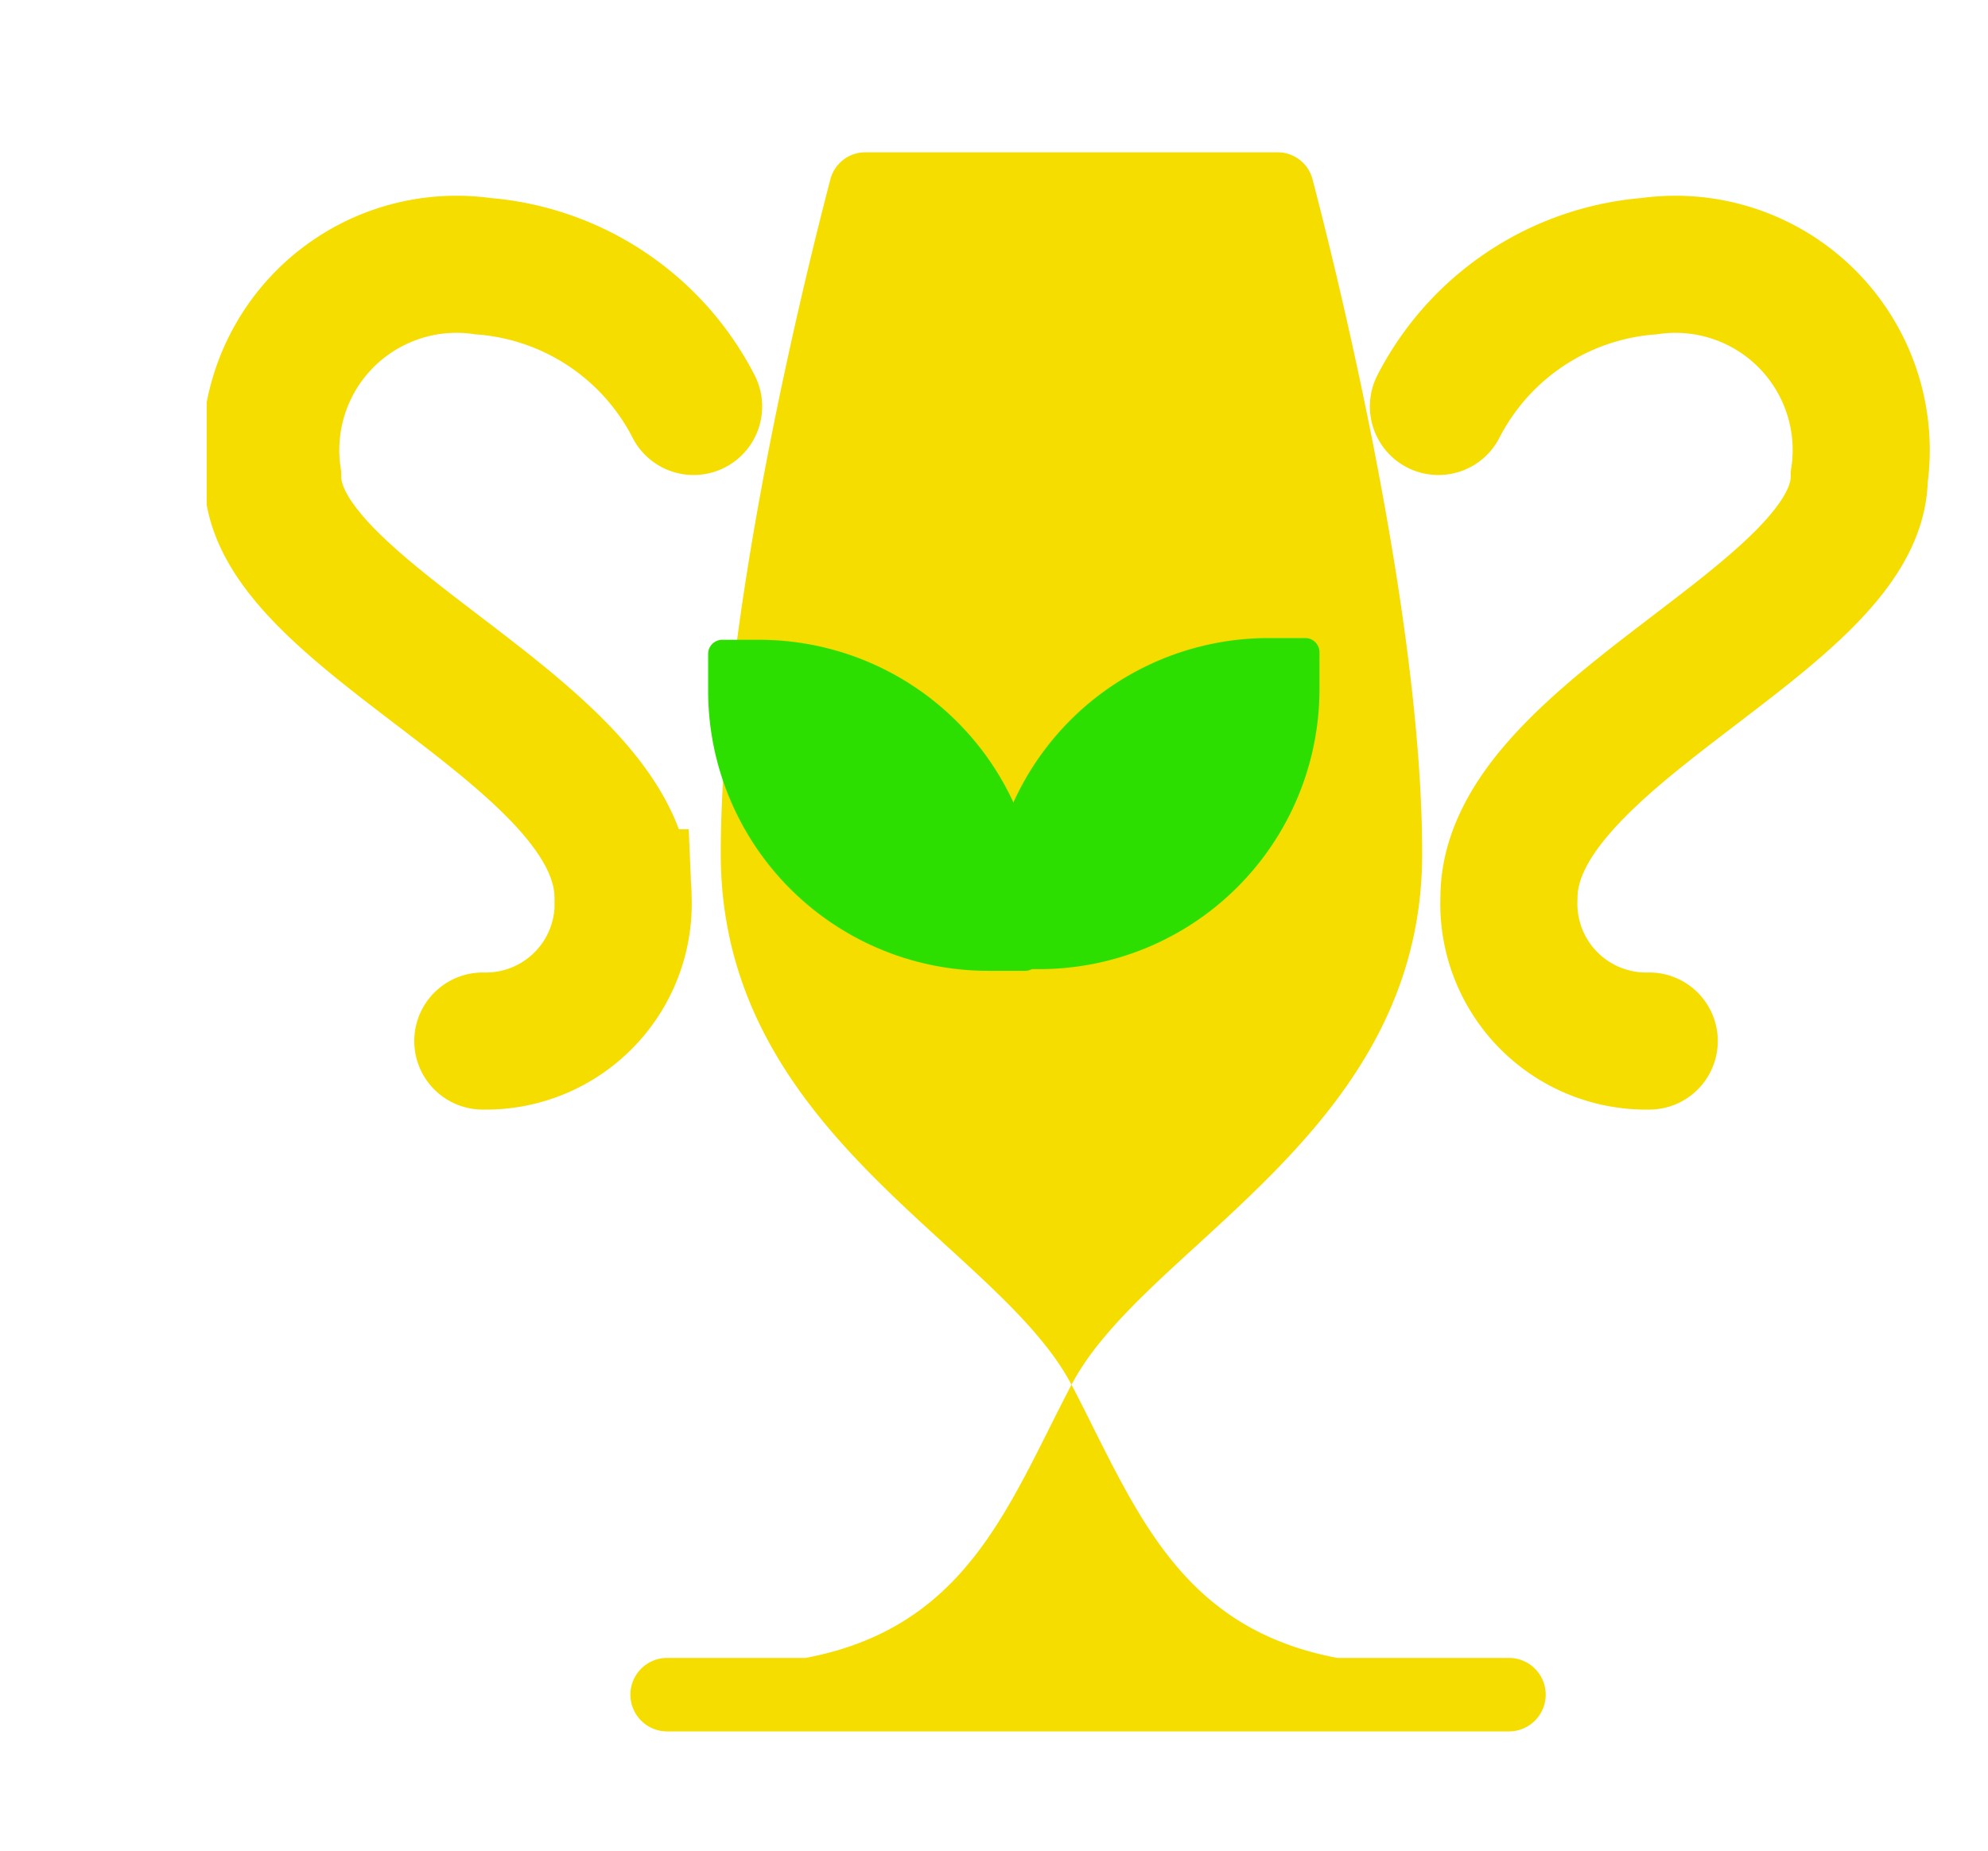 <svg xmlns="http://www.w3.org/2000/svg" width="29" height="27" fill="none"><g clip-path="url(#a)" filter="url(#b)"><g filter="url(#c)"><path stroke="#F5DD00" stroke-linecap="round" stroke-miterlimit="10" stroke-width="2" d="M20.268 5.572a3.79 3.79 0 0 1 3.075-2.047A2.71 2.71 0 0 1 26.407 6.6c0 2.047-5.11 3.73-5.11 6.14a2.004 2.004 0 0 0 2.046 2.09"/></g><g filter="url(#d)"><path stroke="#F5DD00" stroke-linecap="round" stroke-miterlimit="10" stroke-width="2" d="M9.403 5.572a3.79 3.79 0 0 0-3.075-2.047A2.71 2.71 0 0 0 3.263 6.6c0 2.047 5.111 3.73 5.111 6.14a2.004 2.004 0 0 1-2.046 2.09"/></g><g filter="url(#e)"><path fill="#F5DD00" fill-rule="evenodd" d="M11.038 23.83H9.017a.536.536 0 1 0 0 1.072h12.28a.536.536 0 0 0 0-1.072h-2.505c-2.07-.393-2.782-1.812-3.556-3.354q-.155-.315-.32-.632c.362-.692 1.064-1.335 1.835-2.04 1.509-1.382 3.28-3.005 3.28-5.707 0-3.466-1.23-8.425-1.6-9.841a.526.526 0 0 0-.512-.392h-6.007a.526.526 0 0 0-.513.392c-.37 1.415-1.6 6.366-1.6 9.841 0 2.71 1.772 4.33 3.282 5.71.77.704 1.472 1.346 1.834 2.037q-.164.317-.321.632c-.773 1.542-1.485 2.961-3.556 3.354" clip-rule="evenodd"/></g><g filter="url(#f)"><path fill="#2DDF00" d="M10.441 10.008c0-.114.093-.206.207-.206h.537a4.087 4.087 0 0 1 4.086 4.086v.537a.206.206 0 0 1-.206.207h-.537a4.087 4.087 0 0 1-4.087-4.086z"/></g><g filter="url(#g)"><path fill="#2DDF00" d="M15.273 14.607h-.538a.206.206 0 0 1-.206-.206v-.537a4.086 4.086 0 0 1 4.086-4.087h.538c.114 0 .206.093.206.207v.537a4.086 4.086 0 0 1-4.086 4.086"/></g></g><defs><filter id="b" width="28.574" height="28.574" x=".87" y="-1.171" color-interpolation-filters="sRGB" filterUnits="userSpaceOnUse"><feFlood flood-opacity="0" result="BackgroundImageFix"/><feColorMatrix in="SourceAlpha" result="hardAlpha" values="0 0 0 0 0 0 0 0 0 0 0 0 0 0 0 0 0 0 127 0"/><feOffset/><feGaussianBlur stdDeviation=".714"/><feColorMatrix values="0 0 0 0 0 0 0 0 0 0 0 0 0 0 0 0 0 0 0.5 0"/><feBlend in2="BackgroundImageFix" result="effect1_dropShadow_791_51767"/><feBlend in="SourceGraphic" in2="effect1_dropShadow_791_51767" result="shape"/><feColorMatrix in="SourceAlpha" result="hardAlpha" values="0 0 0 0 0 0 0 0 0 0 0 0 0 0 0 0 0 0 127 0"/><feOffset dx="-.357" dy="-.714"/><feGaussianBlur stdDeviation=".536"/><feComposite in2="hardAlpha" k2="-1" k3="1" operator="arithmetic"/><feColorMatrix values="0 0 0 0 0 0 0 0 0 0 0 0 0 0 0 0 0 0 0.25 0"/><feBlend in2="shape" result="effect2_innerShadow_791_51767"/><feColorMatrix in="SourceAlpha" result="hardAlpha" values="0 0 0 0 0 0 0 0 0 0 0 0 0 0 0 0 0 0 127 0"/><feOffset dx="1.072" dy="1.072"/><feGaussianBlur stdDeviation=".536"/><feComposite in2="hardAlpha" k2="-1" k3="1" operator="arithmetic"/><feColorMatrix values="0 0 0 0 1 0 0 0 0 1 0 0 0 0 1 0 0 0 0.5 0"/><feBlend in2="effect2_innerShadow_791_51767" result="effect3_innerShadow_791_51767"/></filter><filter id="c" width="8.665" height="13.828" x="19.02" y="2.25" color-interpolation-filters="sRGB" filterUnits="userSpaceOnUse"><feFlood flood-opacity="0" result="BackgroundImageFix"/><feBlend in="SourceGraphic" in2="BackgroundImageFix" result="shape"/><feColorMatrix in="SourceAlpha" result="hardAlpha" values="0 0 0 0 0 0 0 0 0 0 0 0 0 0 0 0 0 0 127 0"/><feOffset dx=".248" dy=".248"/><feGaussianBlur stdDeviation=".248"/><feComposite in2="hardAlpha" k2="-1" k3="1" operator="arithmetic"/><feColorMatrix values="0 0 0 0 1 0 0 0 0 1 0 0 0 0 1 0 0 0 1 0"/><feBlend in2="shape" result="effect1_innerShadow_791_51767"/><feColorMatrix in="SourceAlpha" result="hardAlpha" values="0 0 0 0 0 0 0 0 0 0 0 0 0 0 0 0 0 0 127 0"/><feOffset dx="-.248" dy="-.248"/><feGaussianBlur stdDeviation=".248"/><feComposite in2="hardAlpha" k2="-1" k3="1" operator="arithmetic"/><feColorMatrix values="0 0 0 0 0.829 0 0 0 0 0.649 0 0 0 0 0.01 0 0 0 1 0"/><feBlend in2="effect1_innerShadow_791_51767" result="effect2_innerShadow_791_51767"/></filter><filter id="d" width="8.665" height="13.828" x="1.987" y="2.25" color-interpolation-filters="sRGB" filterUnits="userSpaceOnUse"><feFlood flood-opacity="0" result="BackgroundImageFix"/><feBlend in="SourceGraphic" in2="BackgroundImageFix" result="shape"/><feColorMatrix in="SourceAlpha" result="hardAlpha" values="0 0 0 0 0 0 0 0 0 0 0 0 0 0 0 0 0 0 127 0"/><feOffset dx=".248" dy=".248"/><feGaussianBlur stdDeviation=".248"/><feComposite in2="hardAlpha" k2="-1" k3="1" operator="arithmetic"/><feColorMatrix values="0 0 0 0 1 0 0 0 0 1 0 0 0 0 1 0 0 0 1 0"/><feBlend in2="shape" result="effect1_innerShadow_791_51767"/><feColorMatrix in="SourceAlpha" result="hardAlpha" values="0 0 0 0 0 0 0 0 0 0 0 0 0 0 0 0 0 0 127 0"/><feOffset dx="-.248" dy="-.248"/><feGaussianBlur stdDeviation=".248"/><feComposite in2="hardAlpha" k2="-1" k3="1" operator="arithmetic"/><feColorMatrix values="0 0 0 0 0.829 0 0 0 0 0.649 0 0 0 0 0.01 0 0 0 1 0"/><feBlend in2="effect1_innerShadow_791_51767" result="effect2_innerShadow_791_51767"/></filter><filter id="e" width="13.847" height="23.534" x="8.233" y="1.616" color-interpolation-filters="sRGB" filterUnits="userSpaceOnUse"><feFlood flood-opacity="0" result="BackgroundImageFix"/><feBlend in="SourceGraphic" in2="BackgroundImageFix" result="shape"/><feColorMatrix in="SourceAlpha" result="hardAlpha" values="0 0 0 0 0 0 0 0 0 0 0 0 0 0 0 0 0 0 127 0"/><feOffset dx=".248" dy=".248"/><feGaussianBlur stdDeviation=".248"/><feComposite in2="hardAlpha" k2="-1" k3="1" operator="arithmetic"/><feColorMatrix values="0 0 0 0 1 0 0 0 0 1 0 0 0 0 1 0 0 0 1 0"/><feBlend in2="shape" result="effect1_innerShadow_791_51767"/><feColorMatrix in="SourceAlpha" result="hardAlpha" values="0 0 0 0 0 0 0 0 0 0 0 0 0 0 0 0 0 0 127 0"/><feOffset dx="-.248" dy="-.248"/><feGaussianBlur stdDeviation=".248"/><feComposite in2="hardAlpha" k2="-1" k3="1" operator="arithmetic"/><feColorMatrix values="0 0 0 0 0.829 0 0 0 0 0.649 0 0 0 0 0.01 0 0 0 1 0"/><feBlend in2="effect1_innerShadow_791_51767" result="effect2_innerShadow_791_51767"/></filter><filter id="f" width="4.83" height="4.83" x="10.441" y="9.802" color-interpolation-filters="sRGB" filterUnits="userSpaceOnUse"><feFlood flood-opacity="0" result="BackgroundImageFix"/><feBlend in="SourceGraphic" in2="BackgroundImageFix" result="shape"/><feColorMatrix in="SourceAlpha" result="hardAlpha" values="0 0 0 0 0 0 0 0 0 0 0 0 0 0 0 0 0 0 127 0"/><feOffset dx="-.826" dy="-.826"/><feComposite in2="hardAlpha" k2="-1" k3="1" operator="arithmetic"/><feColorMatrix values="0 0 0 0 0 0 0 0 0 0 0 0 0 0 0 0 0 0 0.25 0"/><feBlend in2="shape" result="effect1_innerShadow_791_51767"/></filter><filter id="g" width="4.83" height="4.83" x="14.529" y="9.777" color-interpolation-filters="sRGB" filterUnits="userSpaceOnUse"><feFlood flood-opacity="0" result="BackgroundImageFix"/><feBlend in="SourceGraphic" in2="BackgroundImageFix" result="shape"/><feColorMatrix in="SourceAlpha" result="hardAlpha" values="0 0 0 0 0 0 0 0 0 0 0 0 0 0 0 0 0 0 127 0"/><feOffset dx="-.826" dy="-.826"/><feComposite in2="hardAlpha" k2="-1" k3="1" operator="arithmetic"/><feColorMatrix values="0 0 0 0 0 0 0 0 0 0 0 0 0 0 0 0 0 0 0.25 0"/><feBlend in2="shape" result="effect1_innerShadow_791_51767"/></filter><clipPath id="a"><path fill="#fff" d="M2.298.257h25.716v25.716H2.298z"/></clipPath></defs></svg>